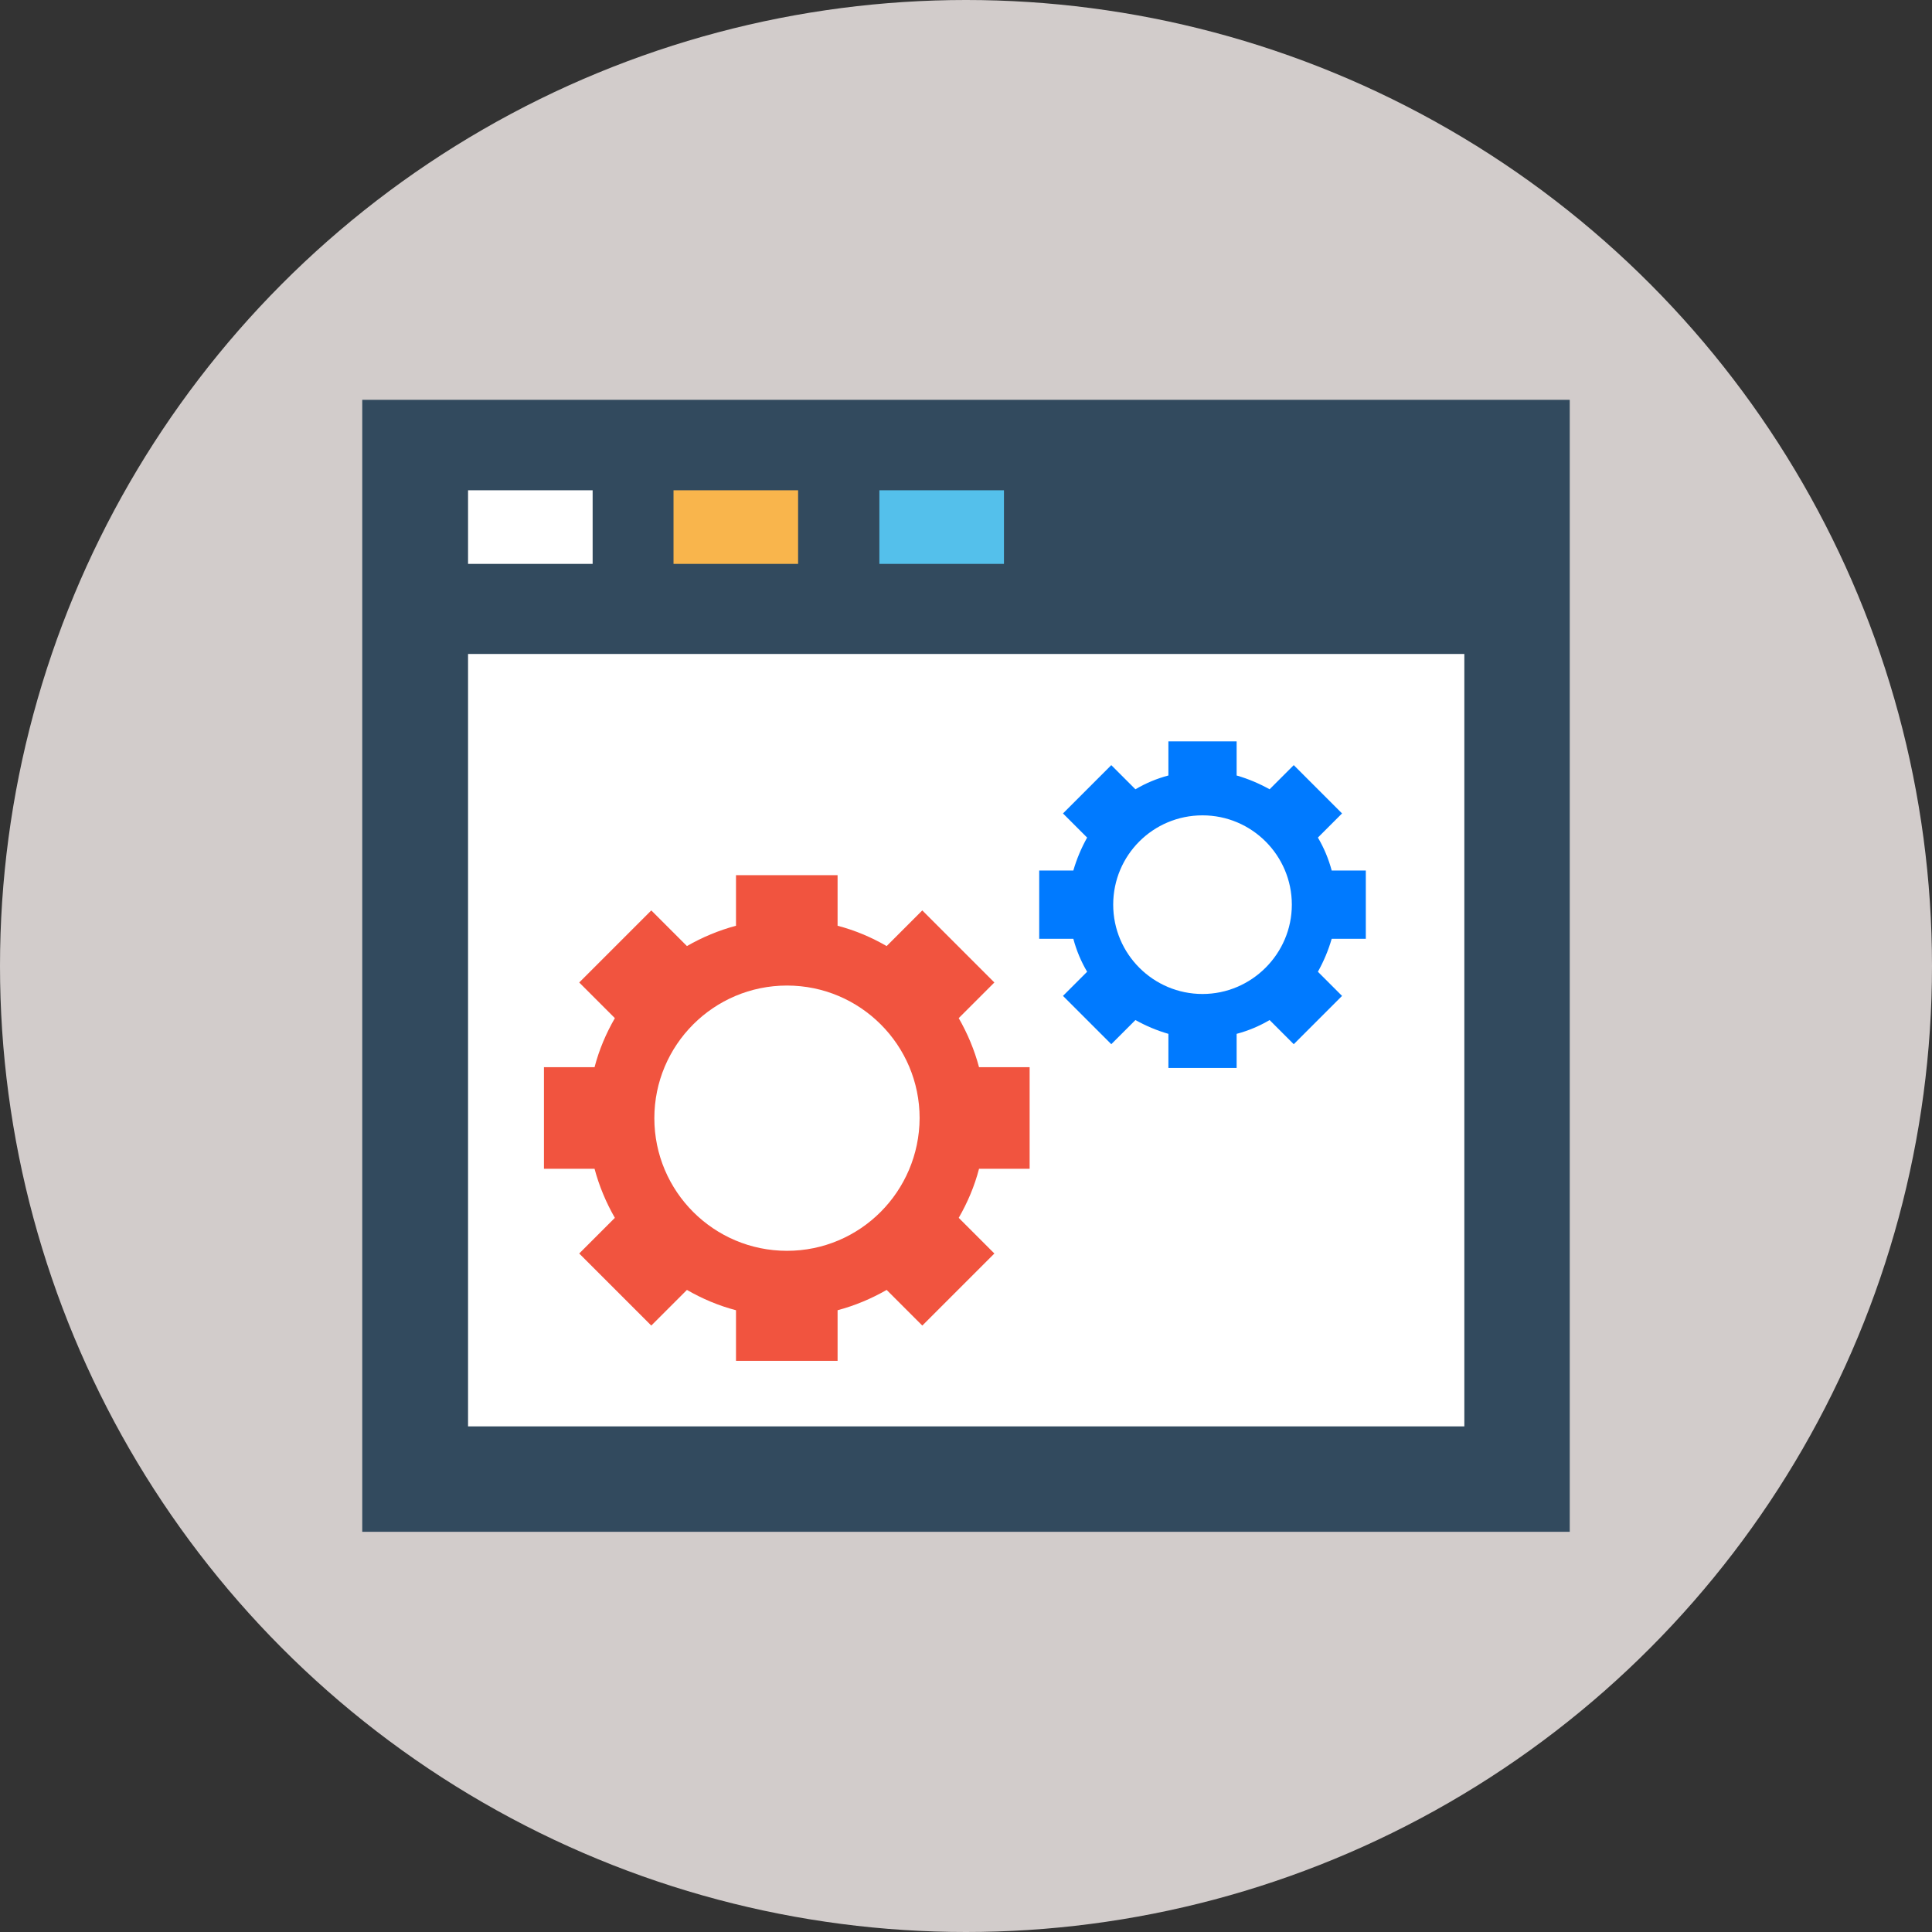 <?xml version="1.0"?>
<svg xmlns="http://www.w3.org/2000/svg" xmlns:xlink="http://www.w3.org/1999/xlink" version="1.1" id="Layer_1" x="0px" y="0px" viewBox="0 0 504 504" style="enable-background:new 0 0 504 504;" xml:space="preserve" width="512px" height="512px" class=""><rect x="0" y="0" width="504" height="504" fill="#333333" stroke="none"/><g><circle style="fill:#D2CCCB" cx="252" cy="252" r="252" data-original="#FD8469" class="active-path" data-old_color="#F1543F"/><rect x="94.5" y="104.3" style="fill:#324A5E;" width="315" height="295.3" data-original="#324A5E" class=""/><g>
	<rect x="122.1" y="170.6" style="fill:#FFFFFF" width="259.9" height="201.5" data-original="#FFFFFF" class=""/>
	<rect x="122.1" y="127.9" style="fill:#FFFFFF" width="32.5" height="19.2" data-original="#FFFFFF" class=""/>
</g><rect x="175.7" y="127.9" style="fill:#F9B54C;" width="32.5" height="19.2" data-original="#F9B54C"/><rect x="229.4" y="127.9" style="fill:#54C0EB;" width="32.5" height="19.2" data-original="#54C0EB" class=""/><path style="fill:#F1543F" d="M268.6,304.9v-26.5h-13.2c-1.2-4.5-3-8.8-5.3-12.8l9.3-9.3l-18.8-18.8l-9.3,9.3  c-4-2.3-8.2-4.1-12.8-5.3v-13.2H192v13.2c-4.5,1.2-8.8,3-12.8,5.3l-9.3-9.3l-18.8,18.8l9.3,9.3c-2.3,4-4.1,8.2-5.3,12.8h-13.2v26.5  h13.2c1.2,4.5,3,8.8,5.3,12.8l-9.3,9.3l18.8,18.8l9.3-9.3c4,2.3,8.2,4.1,12.8,5.3V355h26.5v-13.2c4.5-1.2,8.8-3,12.8-5.3l9.3,9.3  l18.8-18.8l-9.3-9.3c2.3-4,4.1-8.2,5.3-12.8L268.6,304.9L268.6,304.9z M205.3,326.3c-19.1,0-34.6-15.5-34.6-34.6  s15.5-34.6,34.6-34.6s34.6,15.5,34.6,34.6C239.8,310.8,224.4,326.3,205.3,326.3z" data-original="#F1543F" class=""/><path style="fill:#007AFF" d="M356.3,244.9v-17.8h-8.9c-0.8-3-2-5.9-3.6-8.6l6.3-6.3l-12.6-12.6l-6.3,6.3c-2.7-1.5-5.5-2.7-8.6-3.6  v-8.9h-17.8v8.9c-3,0.8-5.9,2-8.6,3.6l-6.3-6.3l-12.6,12.6l6.3,6.3c-1.5,2.7-2.7,5.5-3.6,8.6h-8.9v17.8h8.9c0.8,3,2,5.9,3.6,8.6  l-6.3,6.3l12.6,12.6l6.3-6.3c2.7,1.5,5.5,2.7,8.6,3.6v8.9h17.8v-8.9c3-0.8,5.9-2,8.6-3.6l6.3,6.3l12.6-12.6l-6.3-6.3  c1.5-2.7,2.7-5.5,3.6-8.6H356.3z M313.7,259.3c-12.8,0-23.3-10.4-23.3-23.3s10.4-23.3,23.3-23.3S337,223.2,337,236  S326.5,259.3,313.7,259.3z" data-original="#FFD05B" class="" data-old_color="#002DFF"/></g> </svg>
